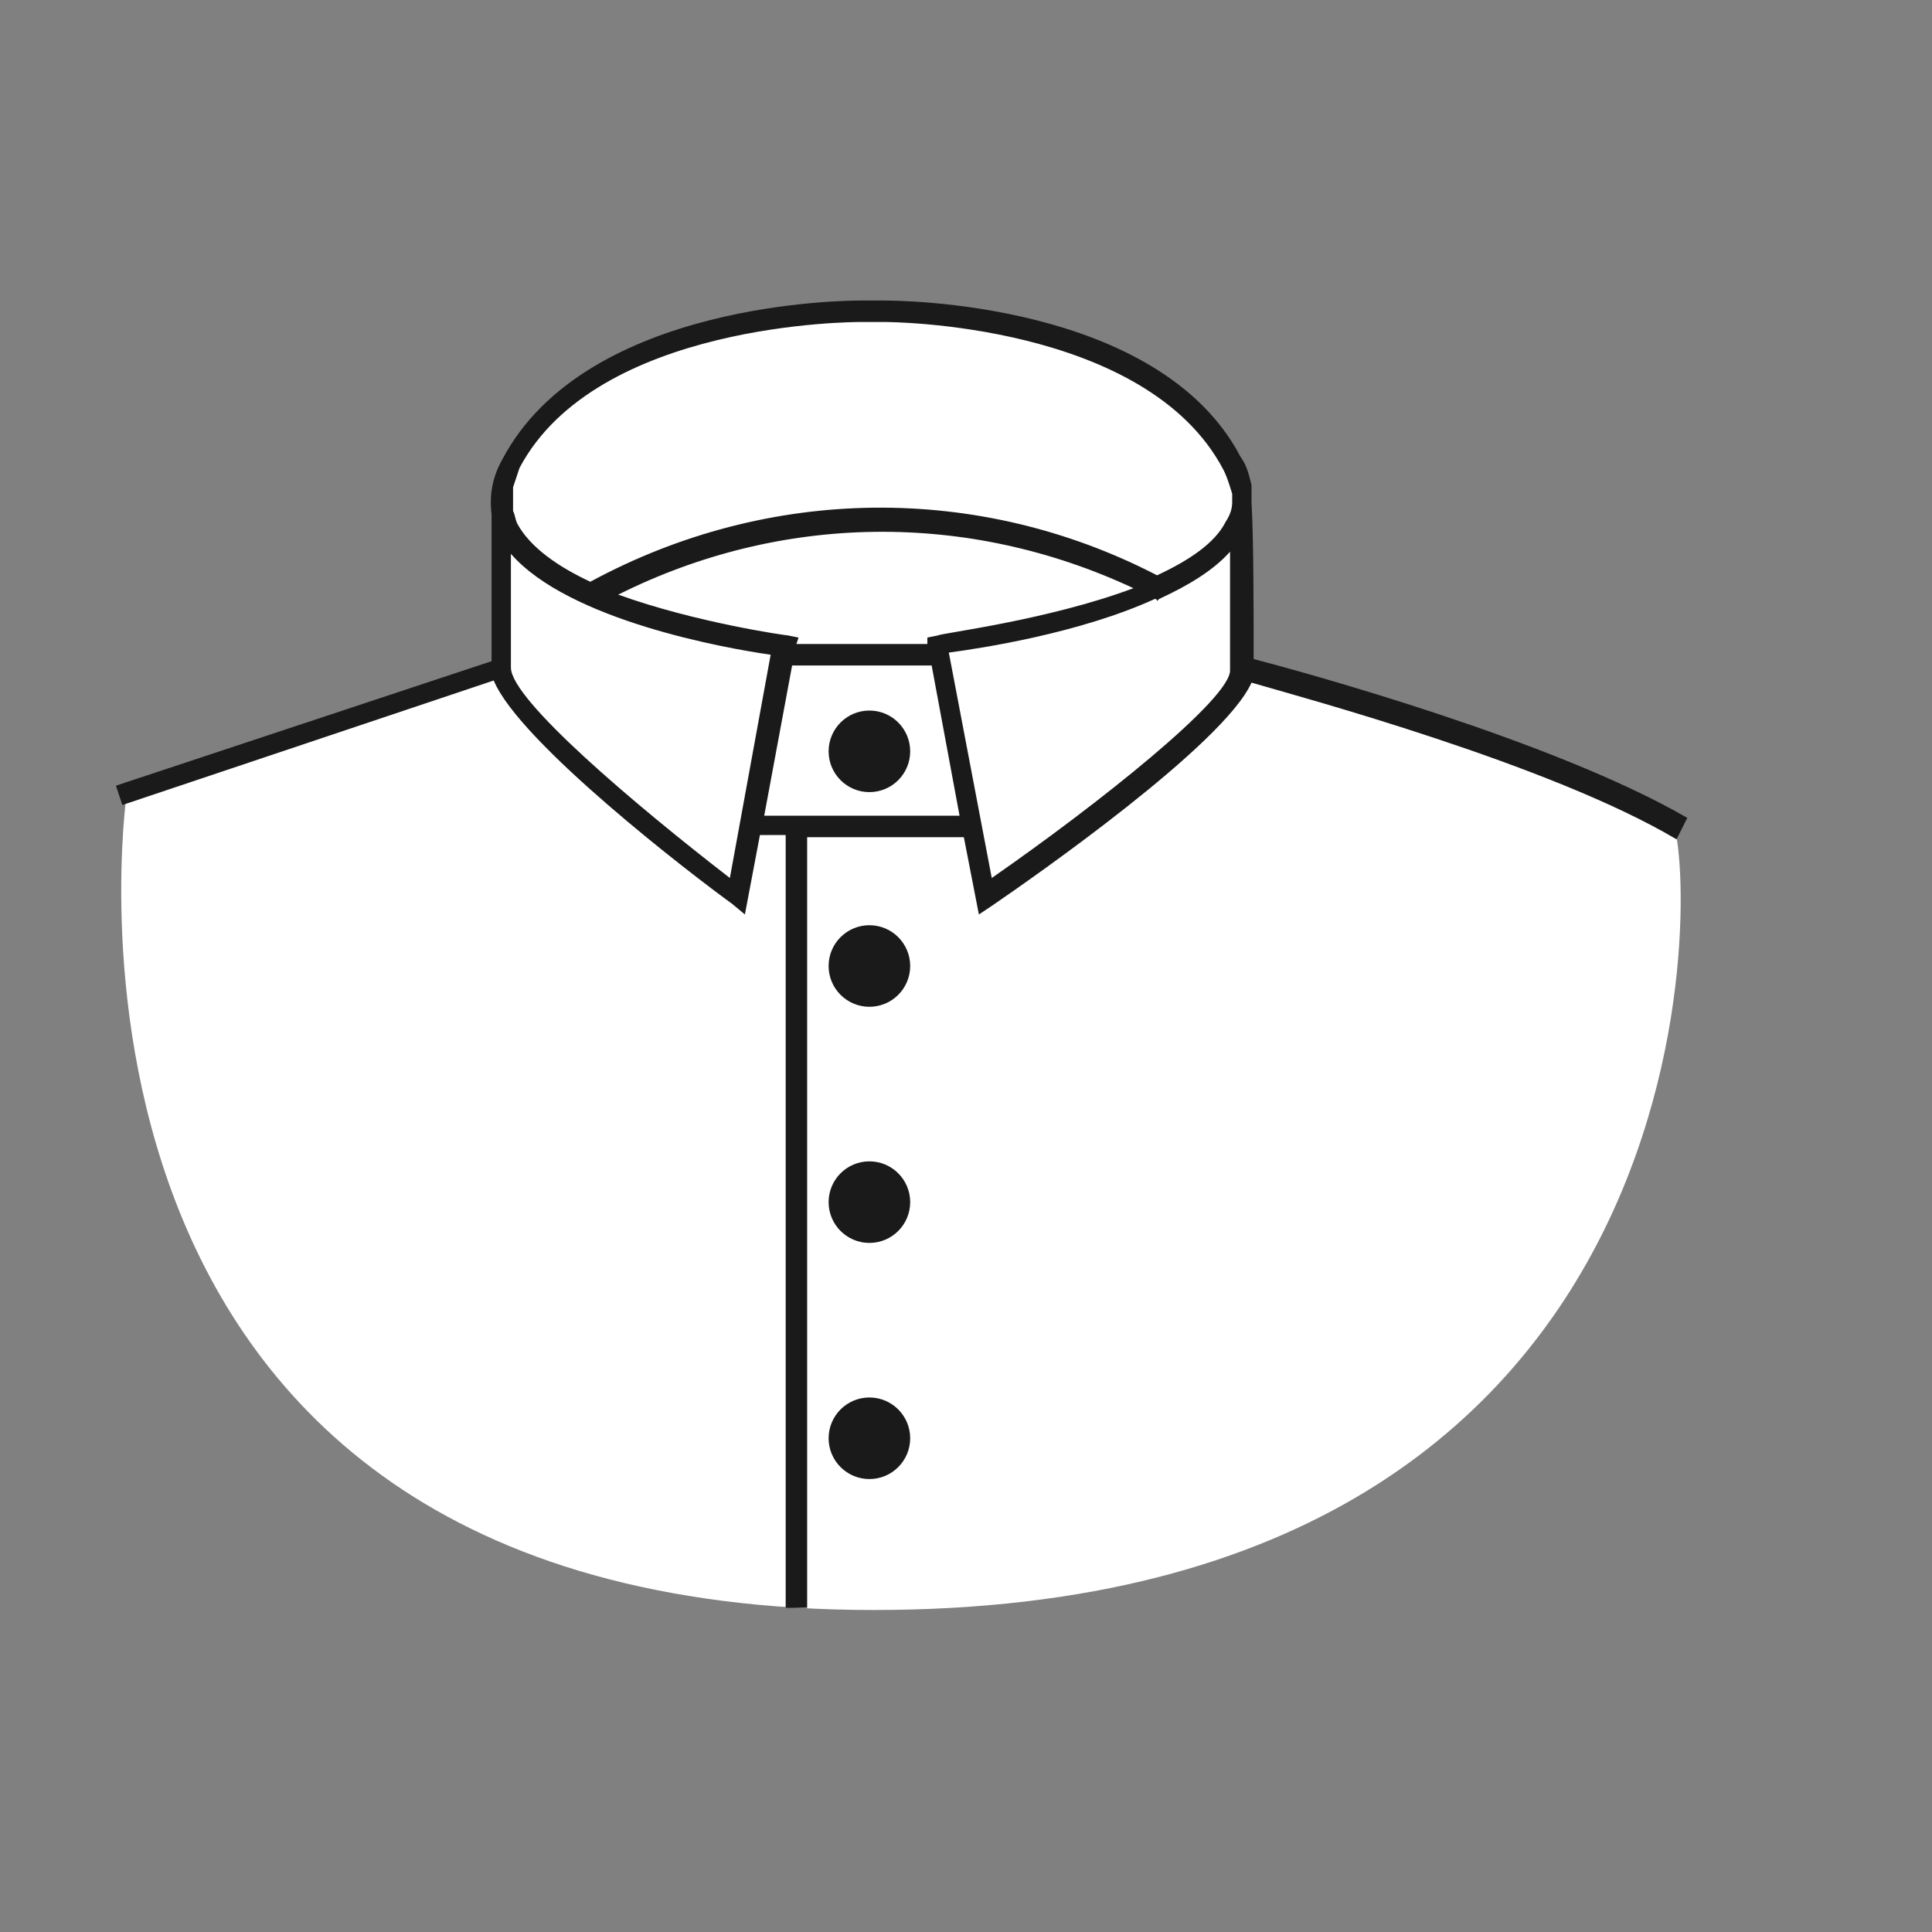 <?xml version="1.0" encoding="utf-8"?>
<!-- Generator: Adobe Illustrator 20.1.0, SVG Export Plug-In . SVG Version: 6.00 Build 0)  -->
<svg version="1.1" id="Calque_1" xmlns="http://www.w3.org/2000/svg" xmlns:xlink="http://www.w3.org/1999/xlink" x="0px" y="0px"
	 viewBox="0 0 90 90" style="enable-background:new 0 0 90 90;" xml:space="preserve">
<rect x="0" y="0" width="90" height="90" fill="#808080" stroke="none"/>
<style type="text/css">
	.st0{fill:#FFFFFF;}
	.st1{fill:#1A1A1A;}
</style>
<path class="st0" d="M5.9,37l17.4-6v-8.2c0,0,2.9-8.4,17.8-8.4s16.9,8.7,16.9,8.7V31c0,0,18.9,5.9,19.9,7.3S81,75,40.7,75
	S5.9,37,5.9,37z"/>
<title>TG</title>
<path class="st1" d="M78.6,38.1c-6.2-3.6-17.9-6.8-20.2-7.4c0-2,0-5.7-0.1-7.3c0-0.2,0-0.4,0-0.6c0-0.1,0-0.2,0-0.2h0
	c-0.1-0.4-0.2-0.9-0.5-1.3C54,14,41.7,14,41.2,14h-1.1c-0.5,0-12.8,0-16.7,7.4c-0.5,0.9-0.6,1.7-0.5,2.6c0,1.8,0,5,0,6.8L5.4,36.6
	l0.3,0.9L23,31.7c1.2,2.9,9.3,9.1,11.1,10.4l0.6,0.5l0.7-3.7h1.2v36h1V39h7.3l0.7,3.6l0.6-0.4c1.9-1.3,10.8-7.5,12.1-10.4
	c2.4,0.7,13.9,3.8,19.8,7.3L78.6,38.1z M23.9,22.7c0.1-0.3,0.2-0.6,0.3-0.9C27.8,15,39.8,15,40.1,15c0,0,0,0,0,0h1.1
	c0.1,0,12.2,0,15.8,6.9c0.2,0.4,0.3,0.8,0.4,1.1c0,0.1,0,0.3,0,0.4c0,0.3-0.1,0.6-0.3,0.9c-0.5,1-1.7,1.8-3.2,2.5
	c-8.3-4.3-18.1-4.2-26.4,0.3c-1.5-0.7-2.8-1.6-3.4-2.7C24,24.2,24,24,23.9,23.8C23.9,23.2,23.9,22.8,23.9,22.7z M43.2,30h-6.1
	l0.1-0.3l-0.5-0.1c-0.1,0-4.3-0.6-7.9-1.9c7.6-3.8,16.3-3.9,24-0.3c-4,1.5-9,2.1-9.1,2.2l-0.5,0.1L43.2,30z M34,40.9
	c-4.4-3.4-10.2-8.3-10.2-9.8c0-1.3,0-3.5,0-5.3c2.7,3.1,10,4.4,12.1,4.7L34,40.9z M35.6,38l1.3-7h6.5l1.3,7H35.6z M46.2,40.9
	l-2-10.5c1.5-0.2,6.1-0.9,9.6-2.5c0,0,0.1,0,0.1,0.1l0.1-0.1c1.3-0.6,2.5-1.3,3.3-2.2c0,1.9,0,4.2,0,5.5
	C57.4,32.5,51.1,37.5,46.2,40.9z"/>
<circle class="st1" cx="40.5" cy="35" r="1.9"/>
<circle class="st1" cx="40.5" cy="45" r="1.9"/>
<circle class="st1" cx="40.5" cy="56" r="1.9"/>
<circle class="st1" cx="40.5" cy="67" r="1.9"/>
</svg>
